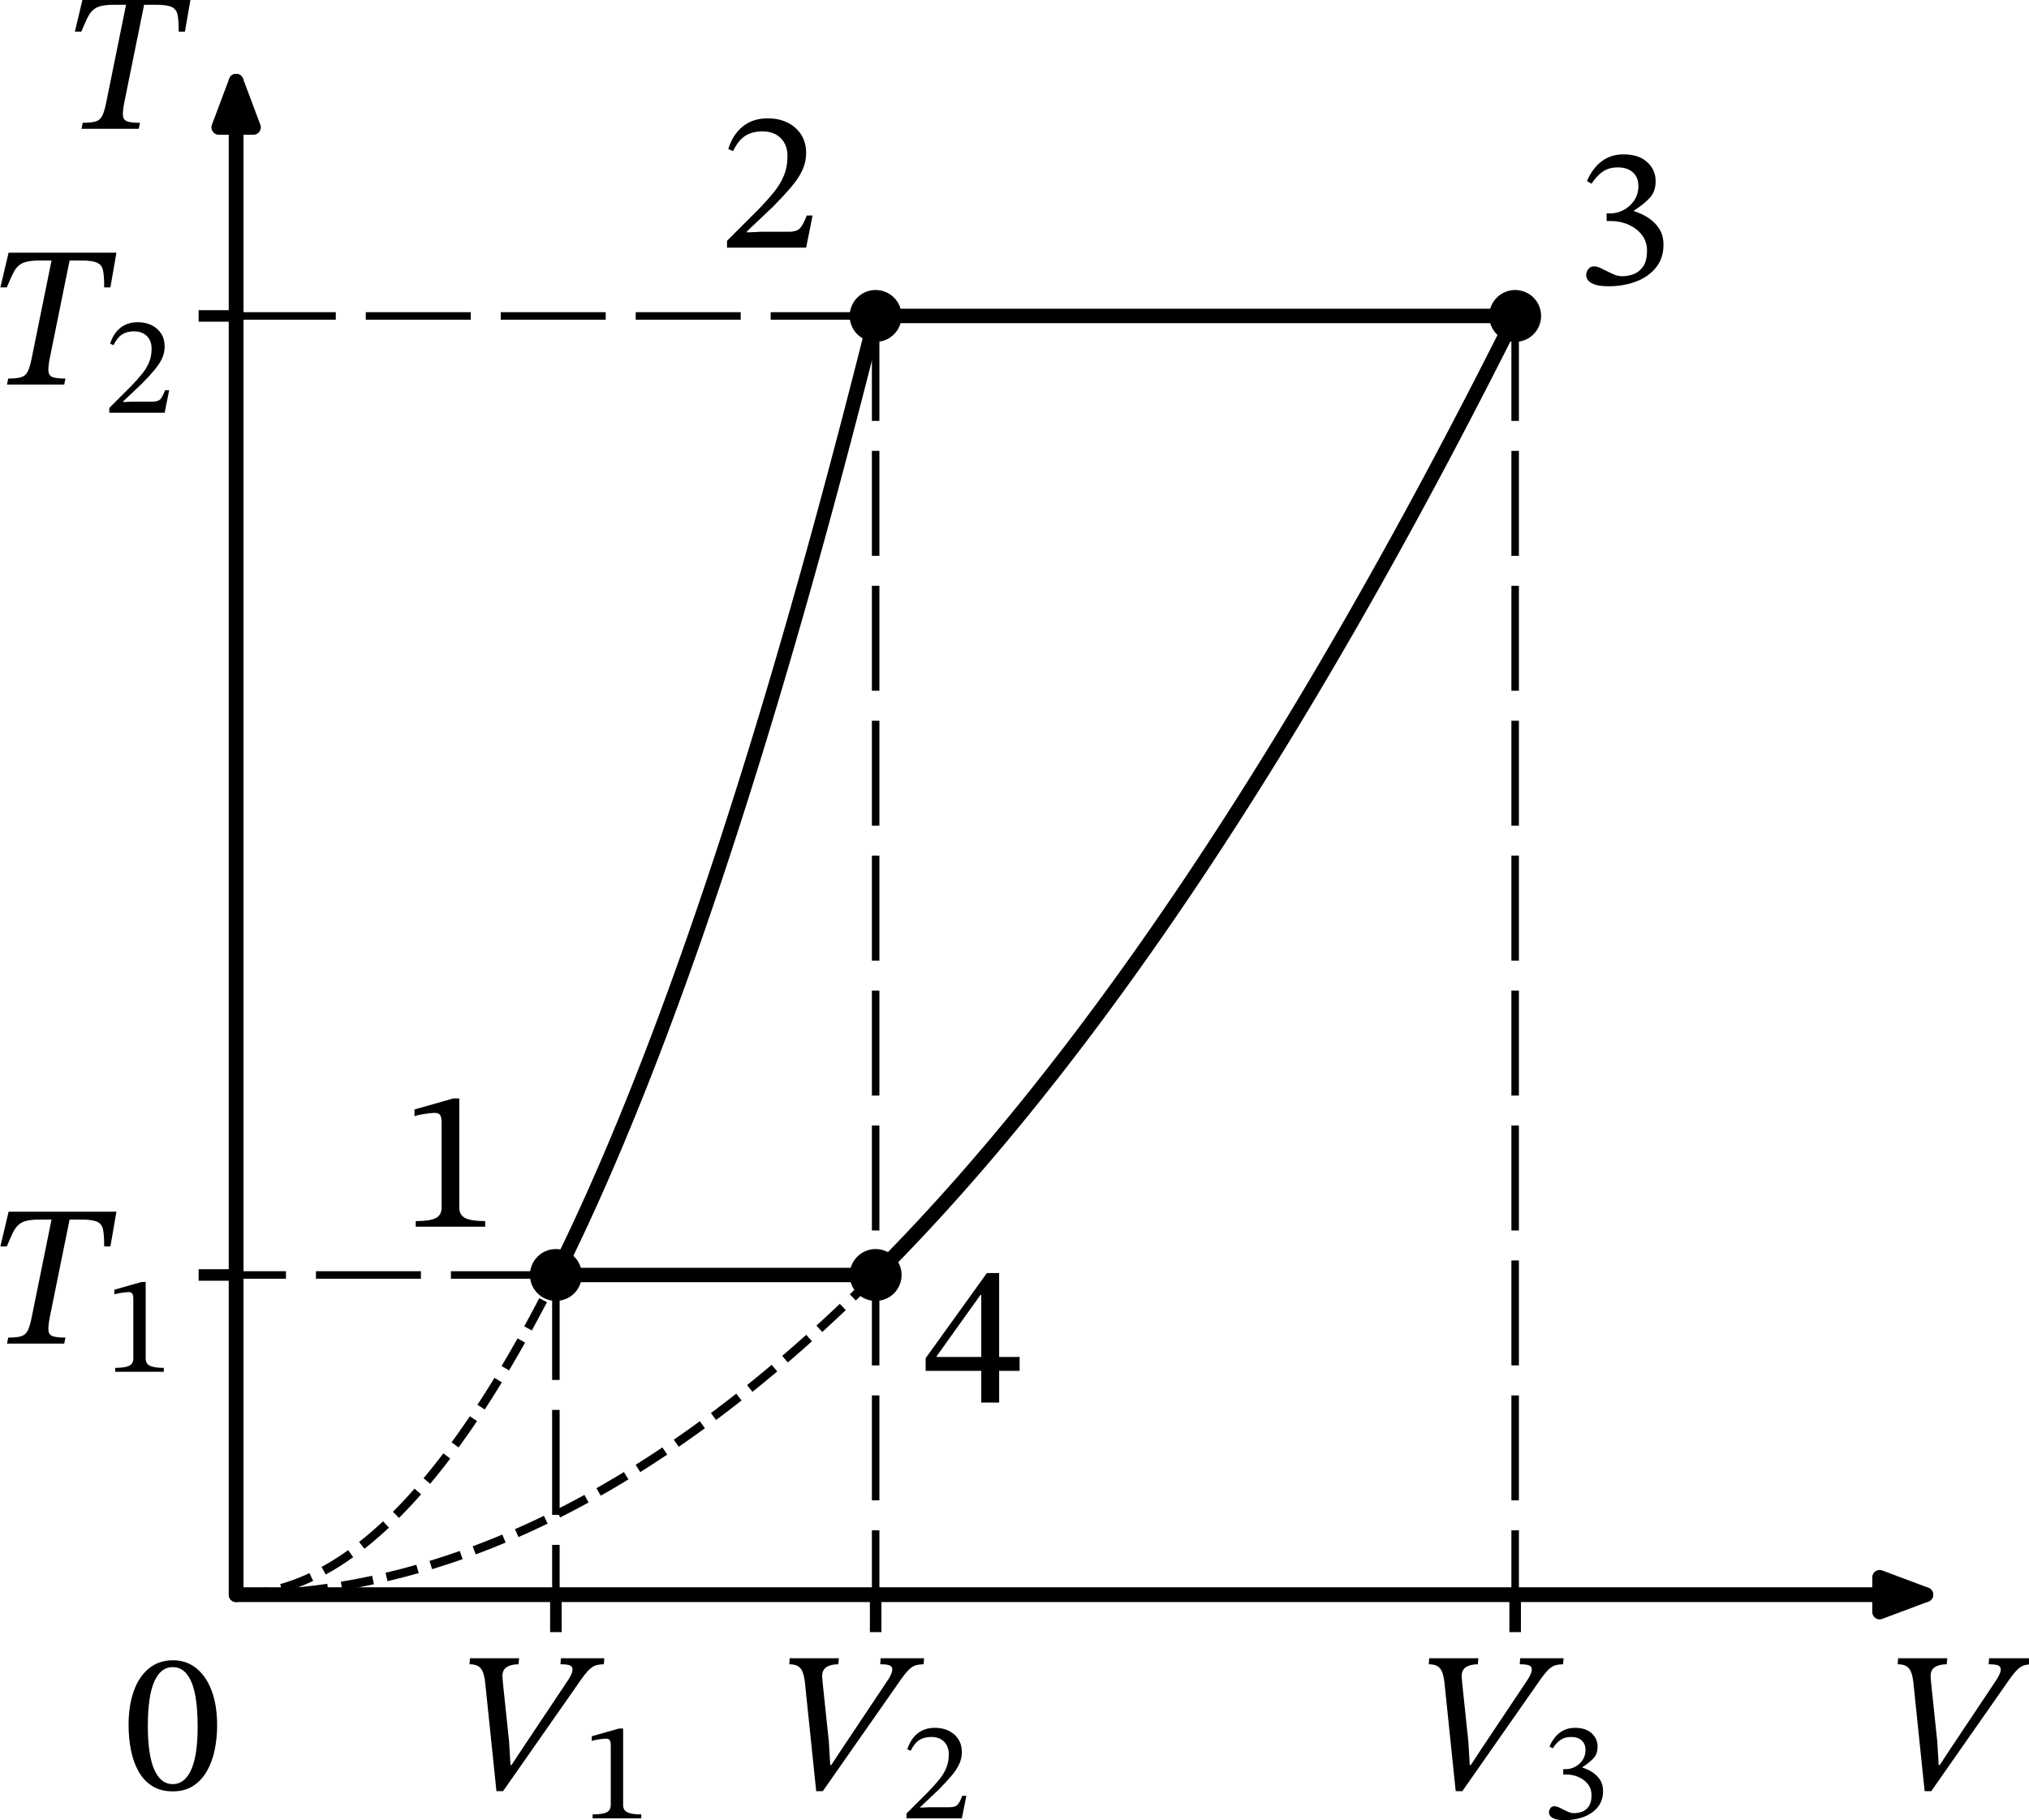 <?xml version="1.0" encoding="UTF-8" standalone="no"?>
<svg
   width="351.792pt"
   height="315.647pt"
   viewBox="0 0 351.792 315.647"
   version="1.1"
   id="svg39"
   sodipodi:docname="1142t2.svg"
   xmlns:inkscape="http://www.inkscape.org/namespaces/inkscape"
   xmlns:sodipodi="http://sodipodi.sourceforge.net/DTD/sodipodi-0.dtd"
   xmlns:xlink="http://www.w3.org/1999/xlink"
   xmlns="http://www.w3.org/2000/svg"
   xmlns:svg="http://www.w3.org/2000/svg"
   xmlns:rdf="http://www.w3.org/1999/02/22-rdf-syntax-ns#"
   xmlns:cc="http://creativecommons.org/ns#"
   xmlns:dc="http://purl.org/dc/elements/1.1/">
  <sodipodi:namedview
     id="namedview39"
     pagecolor="#ffffff"
     bordercolor="#000000"
     borderopacity="0.25"
     inkscape:showpageshadow="2"
     inkscape:pageopacity="0.0"
     inkscape:pagecheckerboard="0"
     inkscape:deskcolor="#d1d1d1"
     inkscape:document-units="pt" />
  <defs
     id="defs1">
    <style
       type="text/css"
       id="style1">*{stroke-linejoin: round; stroke-linecap: butt}</style>
  </defs>
  <g
     id="figure_1"
     transform="translate(-9.92,-8.762)">
    <g
       id="axes_1">
      <g
         id="line2d_1">
        <path
           d="m 50.86,285.313 0.56,-0.006 0.56,-0.017 0.56,-0.028 0.56,-0.04 0.56,-0.051 0.56,-0.062 0.56,-0.073 0.56,-0.085 0.56,-0.096 0.56,-0.107 0.56,-0.119 0.56,-0.13 0.56,-0.141 0.56,-0.153 0.56,-0.164 0.56,-0.175 0.56,-0.187 0.56,-0.198 0.56,-0.209 0.56,-0.221 0.56,-0.232 0.56,-0.243 0.56,-0.255 0.56,-0.266 0.56,-0.277 0.56,-0.288 0.56,-0.3 0.56,-0.311 0.56,-0.322 0.56,-0.334 0.56,-0.345 0.56,-0.356 0.56,-0.368 0.56,-0.379 0.56,-0.39 0.56,-0.402 0.56,-0.413 0.56,-0.424 0.56,-0.436 0.56,-0.447 0.56,-0.458 0.56,-0.469 0.56,-0.481 0.56,-0.492 0.56,-0.503 0.56,-0.515 0.56,-0.526 0.56,-0.537 0.56,-0.549 0.56,-0.56 0.56,-0.571 0.56,-0.583 0.56,-0.594 0.56,-0.605 0.56,-0.617 0.56,-0.628 0.56,-0.639 0.56,-0.651 0.56,-0.662 0.56,-0.673 0.56,-0.684 0.56,-0.696 0.56,-0.707 0.56,-0.718 0.56,-0.73 0.56,-0.741 0.56,-0.752 0.56,-0.764 0.56,-0.775 0.56,-0.786 0.56,-0.798 0.56,-0.809 0.56,-0.82 0.56,-0.832 0.56,-0.843 0.56,-0.854 0.56,-0.865 0.56,-0.877 0.56,-0.888 0.56,-0.899 0.56,-0.911 0.56,-0.922 0.56,-0.933 0.56,-0.945 0.56,-0.956 0.56,-0.967 0.56,-0.979 0.56,-0.99 0.56,-1.001 0.56,-1.013 0.56,-1.024 0.56,-1.035 0.56,-1.046 0.56,-1.058 0.56,-1.069 0.56,-1.08 0.56,-1.092 0.56,-1.103 0.56,-1.114"
           clip-path="url(#p88816ac7ce)"
           style="fill:none;stroke:#000000;stroke-width:1.5;stroke-dasharray:5.55, 2.4;stroke-dashoffset:0"
           id="path3" />
      </g>
      <g
         id="line2d_2">
        <path
           d="m 106.3,229.873 0.56,-1.126 0.56,-1.137 0.56,-1.148 0.56,-1.16 0.56,-1.171 0.56,-1.182 0.56,-1.194 0.56,-1.205 0.56,-1.216 0.56,-1.227 0.56,-1.239 0.56,-1.25 0.56,-1.261 0.56,-1.273 0.56,-1.284 0.56,-1.295 0.56,-1.307 0.56,-1.318 0.56,-1.329 0.56,-1.341 0.56,-1.352 0.56,-1.363 0.56,-1.375 0.56,-1.386 0.56,-1.397 0.56,-1.408 0.56,-1.42 0.56,-1.431 0.56,-1.442 0.56,-1.454 0.56,-1.465 0.56,-1.476 0.56,-1.488 0.56,-1.499 0.56,-1.51 0.56,-1.522 0.56,-1.533 0.56,-1.544 0.56,-1.556 0.56,-1.567 0.56,-1.578 0.56,-1.589 0.56,-1.601 0.56,-1.612 0.56,-1.623 0.56,-1.635 0.56,-1.646 0.56,-1.657 0.56,-1.669 0.56,-1.68 0.56,-1.691 0.56,-1.703 0.56,-1.714 0.56,-1.725 0.56,-1.737 0.56,-1.748 0.56,-1.759 0.56,-1.771 0.56,-1.782 0.56,-1.793 0.56,-1.804 0.56,-1.816 0.56,-1.827 0.56,-1.838 0.56,-1.85 0.56,-1.861 0.56,-1.872 0.56,-1.884 0.56,-1.895 0.56,-1.906 0.56,-1.918 0.56,-1.929 0.56,-1.94 0.56,-1.952 0.56,-1.963 0.56,-1.974 0.56,-1.985 0.56,-1.997 0.56,-2.008 0.56,-2.019 0.56,-2.031 0.56,-2.042 0.56,-2.053 0.56,-2.065 0.56,-2.076 0.56,-2.087 0.56,-2.099 0.56,-2.11 0.56,-2.121 0.56,-2.133 0.56,-2.144 0.56,-2.155 0.56,-2.166 0.56,-2.178 0.56,-2.189 0.56,-2.2 0.56,-2.212 0.56,-2.223 0.56,-2.234"
           clip-path="url(#p88816ac7ce)"
           style="fill:none;stroke:#000000;stroke-width:2.5;stroke-linecap:square"
           id="path4" />
      </g>
      <g
         id="line2d_3">
        <path
           d="m 161.74,63.553 h 1.12 1.12 1.12 1.12 1.12 1.12 1.12 1.12 1.12 1.12 1.12 1.12 1.12 1.12 1.12 1.12 1.12 1.12 1.12 1.12 1.12 1.12 1.12 1.12 1.12 1.12 1.12 1.12 1.12 1.12 1.12 1.12 1.12 1.12 1.12 1.12 1.12 1.12 1.12 1.12 1.12 1.12 1.12 1.12 1.12 1.12 1.12 1.12 1.12 1.12 1.12 1.12 1.12 1.12 1.12 1.12 1.12 1.12 1.12 1.12 1.12 1.12 1.12 1.12 1.12 1.12 1.12 1.12 1.12 1.12 1.12 1.12 1.12 1.12 1.12 1.12 1.12 1.12 1.12 1.12 1.12 1.12 1.12 1.12 1.12 1.12 1.12 1.12 1.12 1.12 1.12 1.12 1.12 1.12 1.12 1.12 1.12 1.12 1.12"
           clip-path="url(#p88816ac7ce)"
           style="fill:none;stroke:#000000;stroke-width:2.5;stroke-linecap:square"
           id="path5" />
      </g>
      <g
         id="line2d_4">
        <path
           d="m 272.62,63.553 -1.12,2.234 -1.12,2.223 -1.12,2.212 -1.12,2.2 -1.12,2.189 -1.12,2.178 -1.12,2.166 -1.12,2.155 -1.12,2.144 -1.12,2.133 -1.12,2.121 -1.12,2.11 -1.12,2.099 -1.12,2.087 -1.12,2.076 -1.12,2.065 -1.12,2.053 -1.12,2.042 -1.12,2.031 -1.12,2.019 -1.12,2.008 -1.12,1.997 -1.12,1.985 -1.12,1.974 -1.12,1.963 -1.12,1.952 -1.12,1.94 -1.12,1.929 -1.12,1.918 -1.12,1.906 -1.12,1.895 -1.12,1.884 -1.12,1.872 -1.12,1.861 -1.12,1.85 -1.12,1.838 -1.12,1.827 -1.12,1.816 -1.12,1.804 -1.12,1.793 -1.12,1.782 -1.12,1.771 -1.12,1.759 -1.12,1.748 -1.12,1.737 -1.12,1.725 -1.12,1.714 -1.12,1.703 -1.12,1.691 -1.12,1.68 -1.12,1.669 -1.12,1.657 -1.12,1.646 -1.12,1.635 -1.12,1.623 -1.12,1.612 -1.12,1.601 -1.12,1.589 -1.12,1.578 -1.12,1.567 -1.12,1.556 -1.12,1.544 -1.12,1.533 -1.12,1.522 -1.12,1.51 -1.12,1.499 -1.12,1.488 -1.12,1.476 -1.12,1.465 -1.12,1.454 -1.12,1.442 -1.12,1.431 -1.12,1.42 -1.12,1.408 -1.12,1.397 -1.12,1.386 -1.12,1.375 -1.12,1.363 -1.12,1.352 -1.12,1.341 -1.12,1.329 -1.12,1.318 -1.12,1.307 -1.12,1.295 -1.12,1.284 -1.12,1.273 -1.12,1.261 -1.12,1.25 -1.12,1.239 -1.12,1.227 -1.12,1.216 -1.12,1.205 -1.12,1.194 -1.12,1.182 -1.12,1.171 -1.12,1.16 -1.12,1.148 -1.12,1.137 -1.12,1.126"
           clip-path="url(#p88816ac7ce)"
           style="fill:none;stroke:#000000;stroke-width:2.5;stroke-linecap:square"
           id="path6" />
      </g>
      <g
         id="line2d_5">
        <path
           d="m 161.74,229.873 -1.12,1.114 -1.12,1.103 -1.12,1.092 -1.12,1.08 -1.12,1.069 -1.12,1.058 -1.12,1.046 -1.12,1.035 -1.12,1.024 -1.12,1.013 -1.12,1.001 -1.12,0.99 -1.12,0.979 -1.12,0.967 -1.12,0.956 -1.12,0.945 -1.12,0.933 -1.12,0.922 -1.12,0.911 -1.12,0.899 -1.12,0.888 -1.12,0.877 -1.12,0.865 -1.12,0.854 -1.12,0.843 -1.12,0.832 -1.12,0.82 -1.12,0.809 -1.12,0.798 -1.12,0.786 -1.12,0.775 -1.12,0.764 -1.12,0.752 -1.12,0.741 -1.12,0.73 -1.12,0.718 -1.12,0.707 -1.12,0.696 -1.12,0.684 -1.12,0.673 -1.12,0.662 -1.12,0.651 -1.12,0.639 -1.12,0.628 -1.12,0.617 -1.12,0.605 -1.12,0.594 -1.12,0.583 -1.12,0.571 -1.12,0.56 -1.12,0.549 -1.12,0.537 -1.12,0.526 -1.12,0.515 -1.12,0.503 -1.12,0.492 -1.12,0.481 -1.12,0.469 -1.12,0.458 -1.12,0.447 -1.12,0.436 -1.12,0.424 -1.12,0.413 -1.12,0.402 -1.12,0.39 -1.12,0.379 -1.12,0.368 -1.12,0.356 -1.12,0.345 -1.12,0.334 -1.12,0.322 -1.12,0.311 -1.12,0.3 -1.12,0.288 -1.12,0.277 -1.12,0.266 -1.12,0.255 -1.12,0.243 -1.12,0.232 -1.12,0.221 -1.12,0.209 -1.12,0.198 -1.12,0.187 -1.12,0.175 -1.12,0.164 -1.12,0.153 -1.12,0.141 -1.12,0.13 -1.12,0.119 -1.12,0.107 -1.12,0.096 -1.12,0.085 -1.12,0.073 -1.12,0.062 -1.12,0.051 -1.12,0.04 -1.12,0.028 -1.12,0.017 -1.12,0.006"
           clip-path="url(#p88816ac7ce)"
           style="fill:none;stroke:#000000;stroke-width:1.5;stroke-dasharray:5.55, 2.4;stroke-dashoffset:0"
           id="path7" />
      </g>
      <g
         id="line2d_6">
        <path
           d="m 161.74,229.873 h -0.56 -0.56 -0.56 -0.56 -0.56 -0.56 -0.56 -0.56 -0.56 -0.56 -0.56 -0.56 -0.56 -0.56 -0.56 -0.56 -0.56 -0.56 -0.56 -0.56 -0.56 -0.56 -0.56 -0.56 -0.56 -0.56 -0.56 -0.56 -0.56 -0.56 -0.56 -0.56 -0.56 -0.56 -0.56 -0.56 -0.56 -0.56 -0.56 -0.56 -0.56 -0.56 -0.56 -0.56 -0.56 -0.56 -0.56 -0.56 -0.56 -0.56 -0.56 -0.56 -0.56 -0.56 -0.56 -0.56 -0.56 -0.56 -0.56 -0.56 -0.56 -0.56 -0.56 -0.56 -0.56 -0.56 -0.56 -0.56 -0.56 -0.56 -0.56 -0.56 -0.56 -0.56 -0.56 -0.56 -0.56 -0.56 -0.56 -0.56 -0.56 -0.56 -0.56 -0.56 -0.56 -0.56 -0.56 -0.56 -0.56 -0.56 -0.56 -0.56 -0.56 -0.56 -0.56 -0.56 -0.56 -0.56 -0.56"
           clip-path="url(#p88816ac7ce)"
           style="fill:none;stroke:#000000;stroke-width:2.5;stroke-linecap:square"
           id="path8" />
      </g>
      <g
         id="matplotlib.axis_1">
        <g
           id="xtick_1">
          <g
             id="line2d_7">
            <defs
               id="defs8">
              <path
                 id="m46c18cfbff"
                 d="M 0,0 V 6.5"
                 style="stroke:#000000;stroke-width:2" />
            </defs>
            <g
               id="g8">
              <use
                 xlink:href="#m46c18cfbff"
                 x="106.3"
                 y="285.313"
                 style="stroke:#000000;stroke-width:2"
                 id="use8" />
            </g>
          </g>
          <g
             id="text_1">
            <!-- $V_1$ -->
            <g
               transform="matrix(0.34,0,0,-0.34,88.96,319.315)"
               id="g10">
              <defs
                 id="defs9">
                <path
                   id="STIXTwoText-Italic-56"
                   d="M 1504,-32 H 1293 L 934,3430 q -25,218 -77,343 -51,125 -150,182 -99,58 -272,58 l 13,192 h 1568 l -19,-192 q -243,0 -384,-96 -141,-96 -128,-314 0,-32 9,-115 10,-83 10,-115 l 192,-1824 45,-749 h 32 l 371,563 1376,2061 q 90,128 144,237 54,109 54,185 0,96 -83,131 -83,36 -301,36 l 13,192 h 1383 l -13,-192 q -128,0 -228,-26 -99,-25 -189,-99 -89,-74 -195,-208 -105,-134 -252,-352 z"
                   transform="scale(0.016)" />
                <path
                   id="STIXTwoText-31"
                   d="M 2726,0 H 512 v 179 q 454,0 640,96 186,96 186,333 v 2707 q 0,167 -45,240 -45,74 -167,74 -64,0 -179,-13 -115,-13 -243,-36 -128,-22 -230,-54 v 212 l 1241,352 h 186 V 608 q 0,-237 192,-333 192,-96 633,-96 z"
                   transform="scale(0.016)" />
              </defs>
              <use
                 xlink:href="#STIXTwoText-Italic-56"
                 transform="translate(0,0.297)"
                 id="use9" />
              <use
                 xlink:href="#STIXTwoText-31"
                 transform="matrix(0.7,0,0,0.7,64,-14.075)"
                 id="use10" />
            </g>
          </g>
        </g>
        <g
           id="xtick_2">
          <g
             id="line2d_8">
            <g
               id="g11">
              <use
                 xlink:href="#m46c18cfbff"
                 x="161.74"
                 y="285.313"
                 style="stroke:#000000;stroke-width:2"
                 id="use11" />
            </g>
          </g>
          <g
             id="text_2">
            <!-- $V_2$ -->
            <g
               transform="matrix(0.34,0,0,-0.34,144.4,319.315)"
               id="g13">
              <defs
                 id="defs11">
                <path
                   id="STIXTwoText-32"
                   d="M 2765,0 H 243 v 218 l 973,972 q 320,327 531,592 211,266 317,535 106,269 106,601 0,359 -215,573 -214,215 -585,215 -314,0 -535,-135 -221,-134 -400,-493 l -153,64 q 147,468 467,724 320,256 787,256 365,0 640,-138 275,-138 432,-384 157,-246 157,-586 0,-281 -119,-541 -118,-259 -352,-534 -233,-275 -572,-621 L 877,518 v -32 l 448,20 h 889 q 256,0 358,115 103,115 212,403 h 186 z"
                   transform="scale(0.016)" />
              </defs>
              <use
                 xlink:href="#STIXTwoText-Italic-56"
                 transform="translate(0,0.297)"
                 id="use12" />
              <use
                 xlink:href="#STIXTwoText-32"
                 transform="matrix(0.7,0,0,0.7,64,-14.075)"
                 id="use13" />
            </g>
          </g>
        </g>
        <g
           id="xtick_3">
          <g
             id="line2d_9">
            <g
               id="g14">
              <use
                 xlink:href="#m46c18cfbff"
                 x="272.62"
                 y="285.313"
                 style="stroke:#000000;stroke-width:2"
                 id="use14" />
            </g>
          </g>
          <g
             id="text_3">
            <!-- $V_3$ -->
            <g
               transform="matrix(0.34,0,0,-0.34,255.28,319.315)"
               id="g16">
              <defs
                 id="defs14">
                <path
                   id="STIXTwoText-33"
                   d="m 1094,-83 q -288,0 -442,55 -153,54 -214,134 -60,80 -60,163 0,102 64,191 64,90 185,90 96,0 201,-48 106,-48 221,-109 116,-60 234,-108 119,-48 240,-48 205,0 384,73 179,74 294,250 116,176 116,490 0,288 -160,499 -160,211 -426,329 -265,119 -573,119 h -128 v 243 h 122 q 218,0 422,109 205,109 336,307 132,198 132,454 0,282 -176,439 -176,157 -477,157 -288,0 -480,-132 -192,-131 -359,-387 l -147,83 q 179,416 473,634 295,218 686,218 492,0 761,-247 269,-246 269,-611 0,-333 -195,-538 -195,-204 -496,-396 v -20 q 256,-76 470,-220 215,-144 343,-352 128,-208 128,-496 0,-436 -244,-734 Q 2355,211 1958,64 1562,-83 1094,-83 Z"
                   transform="scale(0.016)" />
              </defs>
              <use
                 xlink:href="#STIXTwoText-Italic-56"
                 transform="translate(0,0.297)"
                 id="use15" />
              <use
                 xlink:href="#STIXTwoText-33"
                 transform="matrix(0.7,0,0,0.7,64,-14.075)"
                 id="use16" />
            </g>
          </g>
        </g>
        <g
           id="xtick_4">
          <g
             id="line2d_10" />
          <g
             id="text_4">
            <!-- $V$ -->
            <g
               transform="matrix(0.34,0,0,-0.34,336.584,319.315)"
               id="g17">
              <use
                 xlink:href="#STIXTwoText-Italic-56"
                 transform="translate(0,0.297)"
                 id="use17" />
            </g>
          </g>
        </g>
        <g
           id="xtick_5">
          <g
             id="line2d_11" />
          <g
             id="text_5">
            <!-- $0$ -->
            <g
               transform="matrix(0.34,0,0,-0.34,31.272,319.315)"
               id="g18">
              <defs
                 id="defs17">
                <path
                   id="STIXTwoText-30"
                   d="M 1581,-70 Q 1197,-70 928,99 659,269 492,563 326,858 249,1242 q -76,384 -76,806 0,608 163,1072 163,464 480,726 317,263 778,263 416,0 729,-247 314,-246 493,-710 179,-464 179,-1123 0,-410 -80,-788 Q 2835,864 2665,569 2496,275 2227,102 1958,-70 1581,-70 Z m 0,230 q 377,0 585,454 208,455 208,1376 0,973 -202,1437 -201,464 -598,464 -377,0 -582,-461 Q 787,2970 787,2016 787,1088 992,624 1197,160 1581,160 Z"
                   transform="scale(0.016)" />
              </defs>
              <use
                 xlink:href="#STIXTwoText-30"
                 transform="translate(0,0.797)"
                 id="use18" />
            </g>
          </g>
        </g>
      </g>
      <g
         id="matplotlib.axis_2">
        <g
           id="ytick_1">
          <g
             id="line2d_12">
            <defs
               id="defs18">
              <path
                 id="m974b9af971"
                 d="M 0,0 H -6.5"
                 style="stroke:#000000;stroke-width:2" />
            </defs>
            <g
               id="g19">
              <use
                 xlink:href="#m974b9af971"
                 x="50.86"
                 y="229.873"
                 style="stroke:#000000;stroke-width:2"
                 id="use19" />
            </g>
          </g>
          <g
             id="text_6">
            <!-- $T_1$ -->
            <g
               transform="matrix(0.34,0,0,-0.34,7.2,241.874)"
               id="g21">
              <defs
                 id="defs19">
                <path
                   id="STIXTwoText-Italic-54"
                   d="M 2547,0 H 723 l 39,192 q 268,0 409,41 141,42 211,179 71,138 128,426 l 653,3220 h 576 L 2086,838 q -57,-288 -41,-426 16,-137 144,-179 128,-41 397,-41 z M 717,3098 H 512 L 774,4205 H 4211 L 4019,3098 h -198 q 0,352 -36,534 -35,182 -189,252 -153,71 -511,71 H 1779 q -269,0 -429,-39 -160,-38 -262,-131 -102,-92 -182,-259 -80,-166 -189,-428 z"
                   transform="scale(0.016)" />
              </defs>
              <use
                 xlink:href="#STIXTwoText-Italic-54"
                 transform="translate(0,0.297)"
                 id="use20" />
              <use
                 xlink:href="#STIXTwoText-31"
                 transform="matrix(0.7,0,0,0.7,61,-14.075)"
                 id="use21" />
            </g>
          </g>
        </g>
        <g
           id="ytick_2">
          <g
             id="line2d_13">
            <g
               id="g22">
              <use
                 xlink:href="#m974b9af971"
                 x="50.86"
                 y="63.553"
                 style="stroke:#000000;stroke-width:2"
                 id="use22" />
            </g>
          </g>
          <g
             id="text_7">
            <!-- $T_2$ -->
            <g
               transform="matrix(0.34,0,0,-0.34,7.2,75.554)"
               id="g24">
              <use
                 xlink:href="#STIXTwoText-Italic-54"
                 transform="translate(0,0.297)"
                 id="use23" />
              <use
                 xlink:href="#STIXTwoText-32"
                 transform="matrix(0.7,0,0,0.7,61,-14.075)"
                 id="use24" />
            </g>
          </g>
        </g>
        <g
           id="ytick_3">
          <g
             id="line2d_14" />
          <g
             id="text_8">
            <!-- $T$ -->
            <g
               transform="matrix(0.34,0,0,-0.34,20.12,31.202)"
               id="g25">
              <use
                 xlink:href="#STIXTwoText-Italic-54"
                 transform="translate(0,0.297)"
                 id="use25" />
            </g>
          </g>
        </g>
      </g>
      <g
         id="line2d_15">
        <path
           d="M 106.3,229.873 H 50.86"
           clip-path="url(#p88816ac7ce)"
           style="fill:none;stroke:#000000;stroke-width:1.3;stroke-dasharray:18.2, 5.2;stroke-dashoffset:0"
           id="path25" />
      </g>
      <g
         id="line2d_16">
        <path
           d="M 161.74,63.553 H 50.86"
           clip-path="url(#p88816ac7ce)"
           style="fill:none;stroke:#000000;stroke-width:1.3;stroke-dasharray:18.2, 5.2;stroke-dashoffset:0"
           id="path26" />
      </g>
      <g
         id="line2d_17">
        <path
           d="m 106.3,229.873 v 55.44"
           clip-path="url(#p88816ac7ce)"
           style="fill:none;stroke:#000000;stroke-width:1.3;stroke-dasharray:18.2, 5.2;stroke-dashoffset:0"
           id="path27" />
      </g>
      <g
         id="line2d_18">
        <path
           d="M 161.74,63.553 V 285.313"
           clip-path="url(#p88816ac7ce)"
           style="fill:none;stroke:#000000;stroke-width:1.3;stroke-dasharray:18.2, 5.2;stroke-dashoffset:0"
           id="path28" />
      </g>
      <g
         id="line2d_19">
        <path
           d="M 272.62,63.553 V 285.313"
           clip-path="url(#p88816ac7ce)"
           style="fill:none;stroke:#000000;stroke-width:1.3;stroke-dasharray:18.2, 5.2;stroke-dashoffset:0"
           id="path29" />
      </g>
      <g
         id="text_9">
        <!-- 1 -->
        <g
           transform="matrix(0.34,0,0,-0.34,79.21,221.502)"
           id="g29">
          <use
             xlink:href="#STIXTwoText-31"
             id="use29" />
        </g>
      </g>
      <g
         id="text_10">
        <!-- 2 -->
        <g
           transform="matrix(0.34,0,0,-0.34,134.65,51.708)"
           id="g30">
          <use
             xlink:href="#STIXTwoText-32"
             id="use30" />
        </g>
      </g>
      <g
         id="text_11">
        <!-- 3 -->
        <g
           transform="matrix(0.34,0,0,-0.34,282.88,57.954)"
           id="g31">
          <use
             xlink:href="#STIXTwoText-33"
             id="use31" />
        </g>
      </g>
      <g
         id="text_12">
        <!-- 4 -->
        <g
           transform="matrix(0.34,0,0,-0.34,169.957,251.994)"
           id="g32">
          <defs
             id="defs31">
            <path
               id="STIXTwoText-34"
               d="M 2426,0 H 1856 V 1011 H 83 v 403 l 1952,2714 h 391 V 1453 h 652 V 1011 H 2426 Z M 435,1478 v -25 h 1421 v 1977 h -26 z"
               transform="scale(0.016)" />
          </defs>
          <use
             xlink:href="#STIXTwoText-34"
             id="use32" />
        </g>
      </g>
      <g
         id="line2d_20">
        <path
           d="M 106.3,229.873"
           clip-path="url(#p88816ac7ce)"
           style="fill:none;stroke:#000000;stroke-width:1.5;stroke-linecap:square"
           id="path32" />
        <defs
           id="defs32">
          <path
             id="meaf455a406"
             d="M 0,4 C 1.061,4 2.078,3.579 2.828,2.828 3.579,2.078 4,1.061 4,0 4,-1.061 3.579,-2.078 2.828,-2.828 2.078,-3.579 1.061,-4 0,-4 -1.061,-4 -2.078,-3.579 -2.828,-2.828 -3.579,-2.078 -4,-1.061 -4,0 -4,1.061 -3.579,2.078 -2.828,2.828 -2.078,3.579 -1.061,4 0,4 Z"
             style="stroke:#000000" />
        </defs>
        <g
           clip-path="url(#p88816ac7ce)"
           id="g33">
          <use
             xlink:href="#meaf455a406"
             x="106.3"
             y="229.873"
             style="stroke:#000000"
             id="use33" />
        </g>
      </g>
      <g
         id="line2d_21">
        <path
           d="M 161.74,63.553"
           clip-path="url(#p88816ac7ce)"
           style="fill:none;stroke:#000000;stroke-width:1.5;stroke-linecap:square"
           id="path33" />
        <g
           clip-path="url(#p88816ac7ce)"
           id="g34">
          <use
             xlink:href="#meaf455a406"
             x="161.74"
             y="63.553"
             style="stroke:#000000"
             id="use34" />
        </g>
      </g>
      <g
         id="line2d_22">
        <path
           d="M 272.62,63.553"
           clip-path="url(#p88816ac7ce)"
           style="fill:none;stroke:#000000;stroke-width:1.5;stroke-linecap:square"
           id="path34" />
        <g
           clip-path="url(#p88816ac7ce)"
           id="g35">
          <use
             xlink:href="#meaf455a406"
             x="272.62"
             y="63.553"
             style="stroke:#000000"
             id="use35" />
        </g>
      </g>
      <g
         id="line2d_23">
        <path
           d="M 161.74,229.873"
           clip-path="url(#p88816ac7ce)"
           style="fill:none;stroke:#000000;stroke-width:1.5;stroke-linecap:square"
           id="path35" />
        <g
           clip-path="url(#p88816ac7ce)"
           id="g36">
          <use
             xlink:href="#meaf455a406"
             x="161.74"
             y="229.873"
             style="stroke:#000000"
             id="use36" />
        </g>
      </g>
      <g
         id="patch_3">
        <path
           d="m 50.86,285.313 q 148.302,0 292.959,0"
           style="fill:none;stroke:#000000;stroke-width:2.56;stroke-linecap:round"
           id="path36" />
        <path
           d="m 335.819,282.313 8,3 -8,3 z"
           style="stroke:#000000;stroke-width:2.56;stroke-linecap:round"
           id="path37" />
      </g>
      <g
         id="patch_4">
        <path
           d="m 50.86,285.313 q 0,-133.056 0,-262.467"
           style="fill:none;stroke:#000000;stroke-width:2.56;stroke-linecap:round"
           id="path38" />
        <path
           d="m 47.86,30.846 3,-8 3,8 z"
           style="stroke:#000000;stroke-width:2.56;stroke-linecap:round"
           id="path39" />
      </g>
    </g>
  </g>
  <defs
     id="defs39">
    <clipPath
       id="p88816ac7ce">
      <rect
         x="39.772"
         y="19.201"
         width="307.692"
         height="266.112"
         id="rect39" />
    </clipPath>
  </defs>
</svg>
